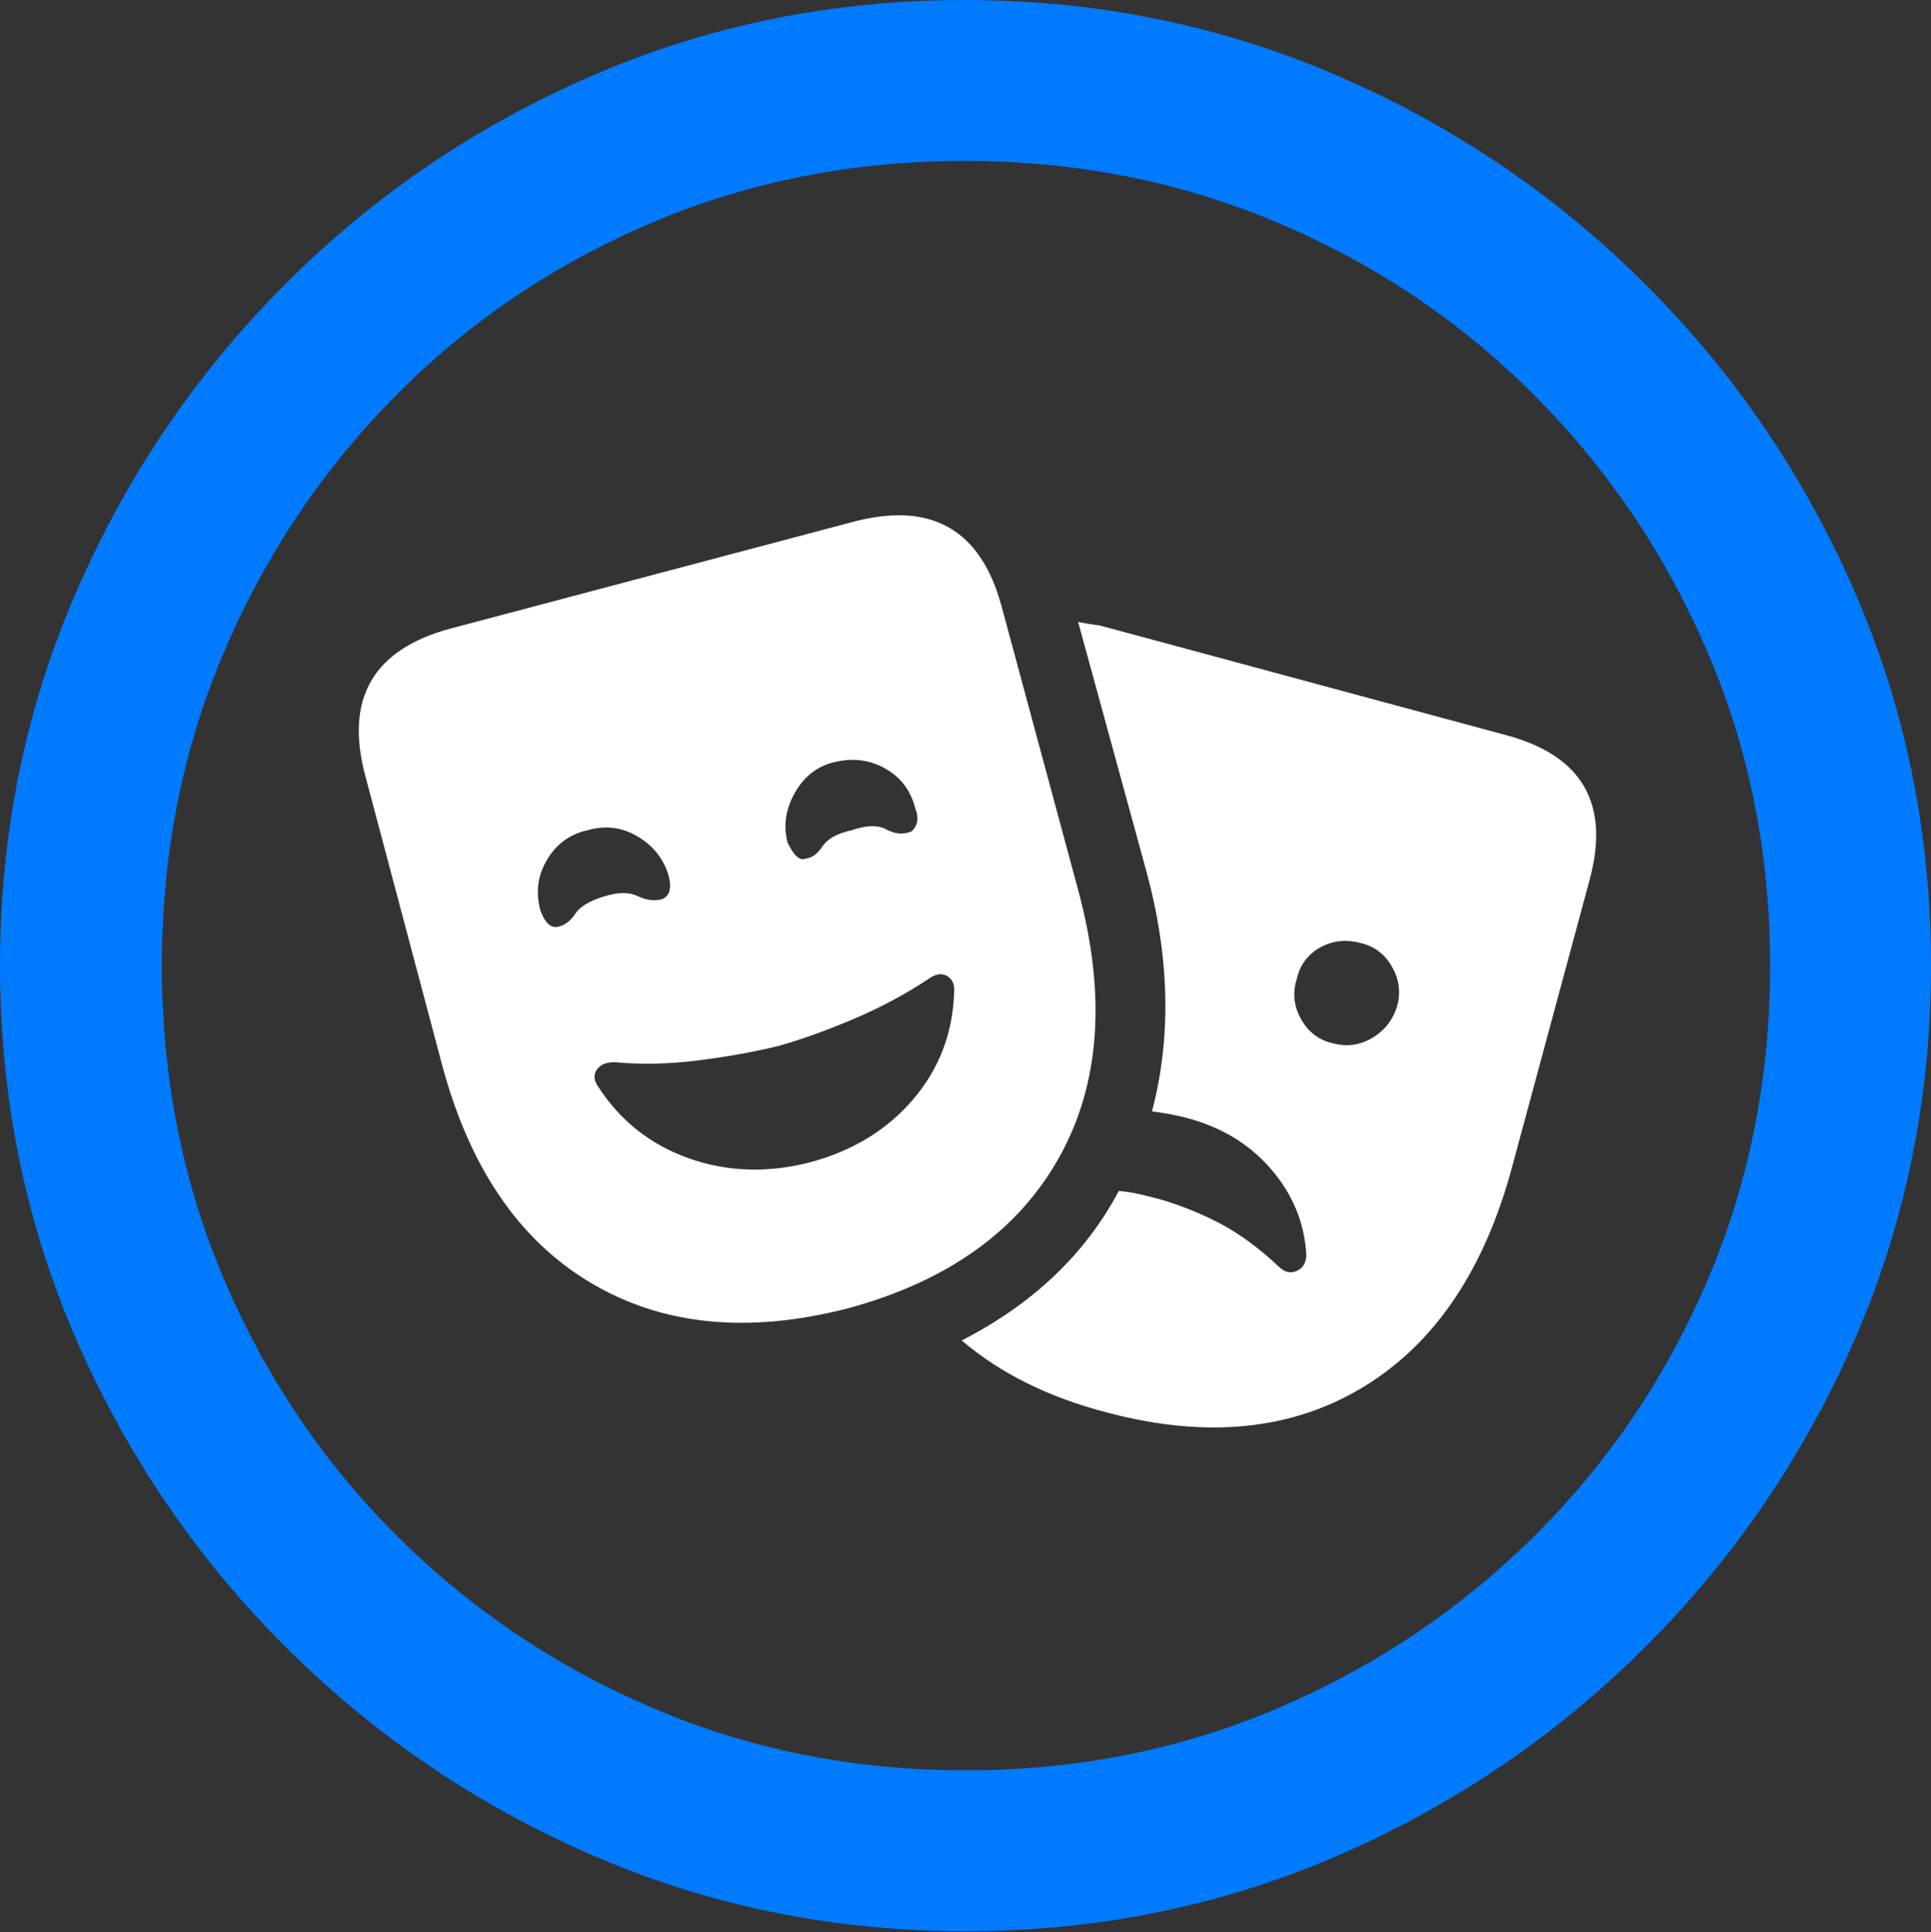 <?xml version="1.0" encoding="UTF-8"?>
<!--Generator: Apple Native CoreSVG 175.5-->
<!DOCTYPE svg
PUBLIC "-//W3C//DTD SVG 1.1//EN"
       "http://www.w3.org/Graphics/SVG/1.1/DTD/svg11.dtd">
<svg version="1.1" xmlns="http://www.w3.org/2000/svg" xmlns:xlink="http://www.w3.org/1999/xlink" width="19.922" height="19.932">
 <rect width="100%" height="100%" fill="#333333" stroke="none"/>
 <g>
  <rect height="19.932" opacity="0" width="19.922" x="0" y="0"/>
  <path d="M9.961 19.922Q12.002 19.922 13.804 19.141Q15.605 18.359 16.982 16.982Q18.359 15.605 19.141 13.804Q19.922 12.002 19.922 9.961Q19.922 7.92 19.141 6.118Q18.359 4.316 16.982 2.939Q15.605 1.562 13.799 0.781Q11.992 0 9.951 0Q7.91 0 6.108 0.781Q4.307 1.562 2.935 2.939Q1.562 4.316 0.781 6.118Q0 7.92 0 9.961Q0 12.002 0.781 13.804Q1.562 15.605 2.939 16.982Q4.316 18.359 6.118 19.141Q7.92 19.922 9.961 19.922ZM9.961 18.262Q8.232 18.262 6.729 17.617Q5.225 16.973 4.087 15.835Q2.949 14.697 2.31 13.193Q1.67 11.69 1.67 9.961Q1.67 8.232 2.31 6.729Q2.949 5.225 4.082 4.082Q5.215 2.939 6.719 2.3Q8.223 1.66 9.951 1.66Q11.68 1.66 13.188 2.3Q14.697 2.939 15.835 4.082Q16.973 5.225 17.617 6.729Q18.262 8.232 18.262 9.961Q18.262 11.69 17.622 13.193Q16.982 14.697 15.84 15.835Q14.697 16.973 13.193 17.617Q11.69 18.262 9.961 18.262Z" fill="#007aff"/>
  <path d="M8.75 13.496Q10.293 13.076 10.928 11.938Q11.562 10.801 11.123 9.18L10.332 6.25Q10.01 5.068 8.809 5.381L4.648 6.484Q3.447 6.807 3.77 8.008L4.551 10.947Q4.971 12.559 6.084 13.227Q7.197 13.896 8.75 13.496ZM8.35 11.992Q7.695 12.158 7.104 11.948Q6.514 11.738 6.172 11.211Q6.104 11.113 6.157 11.035Q6.211 10.957 6.338 10.957Q6.758 10.996 7.212 10.938Q7.666 10.879 8.027 10.791Q8.379 10.693 8.804 10.513Q9.229 10.332 9.58 10.098Q9.688 10.02 9.771 10.068Q9.854 10.117 9.844 10.234Q9.824 10.869 9.419 11.343Q9.014 11.816 8.35 11.992ZM6.23 9.248Q6.006 9.316 5.933 9.429Q5.859 9.541 5.752 9.561Q5.645 9.58 5.576 9.395Q5.498 9.111 5.645 8.867Q5.791 8.623 6.064 8.564Q6.338 8.486 6.577 8.628Q6.816 8.77 6.895 9.023Q6.953 9.229 6.826 9.277Q6.709 9.307 6.577 9.243Q6.445 9.18 6.23 9.248ZM8.789 8.564Q8.564 8.613 8.486 8.73Q8.408 8.848 8.311 8.857Q8.223 8.896 8.125 8.691Q8.057 8.428 8.203 8.174Q8.35 7.92 8.613 7.861Q8.896 7.793 9.136 7.93Q9.375 8.066 9.443 8.34Q9.482 8.438 9.453 8.506Q9.424 8.574 9.385 8.584Q9.268 8.623 9.141 8.555Q9.014 8.486 8.789 8.564ZM15.518 7.578L11.357 6.455Q11.299 6.445 11.235 6.436Q11.172 6.426 11.123 6.416L11.826 8.984Q12.188 10.312 11.885 11.465Q11.963 11.475 12.046 11.489Q12.129 11.504 12.207 11.523Q12.764 11.66 13.105 12.051Q13.447 12.441 13.477 12.94Q13.477 13.066 13.379 13.11Q13.281 13.154 13.193 13.066Q12.891 12.783 12.598 12.627Q12.305 12.471 11.973 12.373Q11.865 12.344 11.758 12.319Q11.65 12.295 11.543 12.285Q11.025 13.262 9.922 13.828Q10.518 14.336 11.416 14.57Q12.959 14.98 14.067 14.307Q15.176 13.633 15.605 12.021L16.396 9.092Q16.729 7.891 15.518 7.578ZM13.75 10.762Q13.535 10.713 13.423 10.513Q13.31 10.312 13.379 10.098Q13.428 9.883 13.618 9.775Q13.809 9.668 14.033 9.727Q14.248 9.775 14.36 9.971Q14.473 10.166 14.414 10.381Q14.346 10.596 14.155 10.708Q13.965 10.82 13.75 10.762Z" fill="#ffffff"/>
 </g>
</svg>
